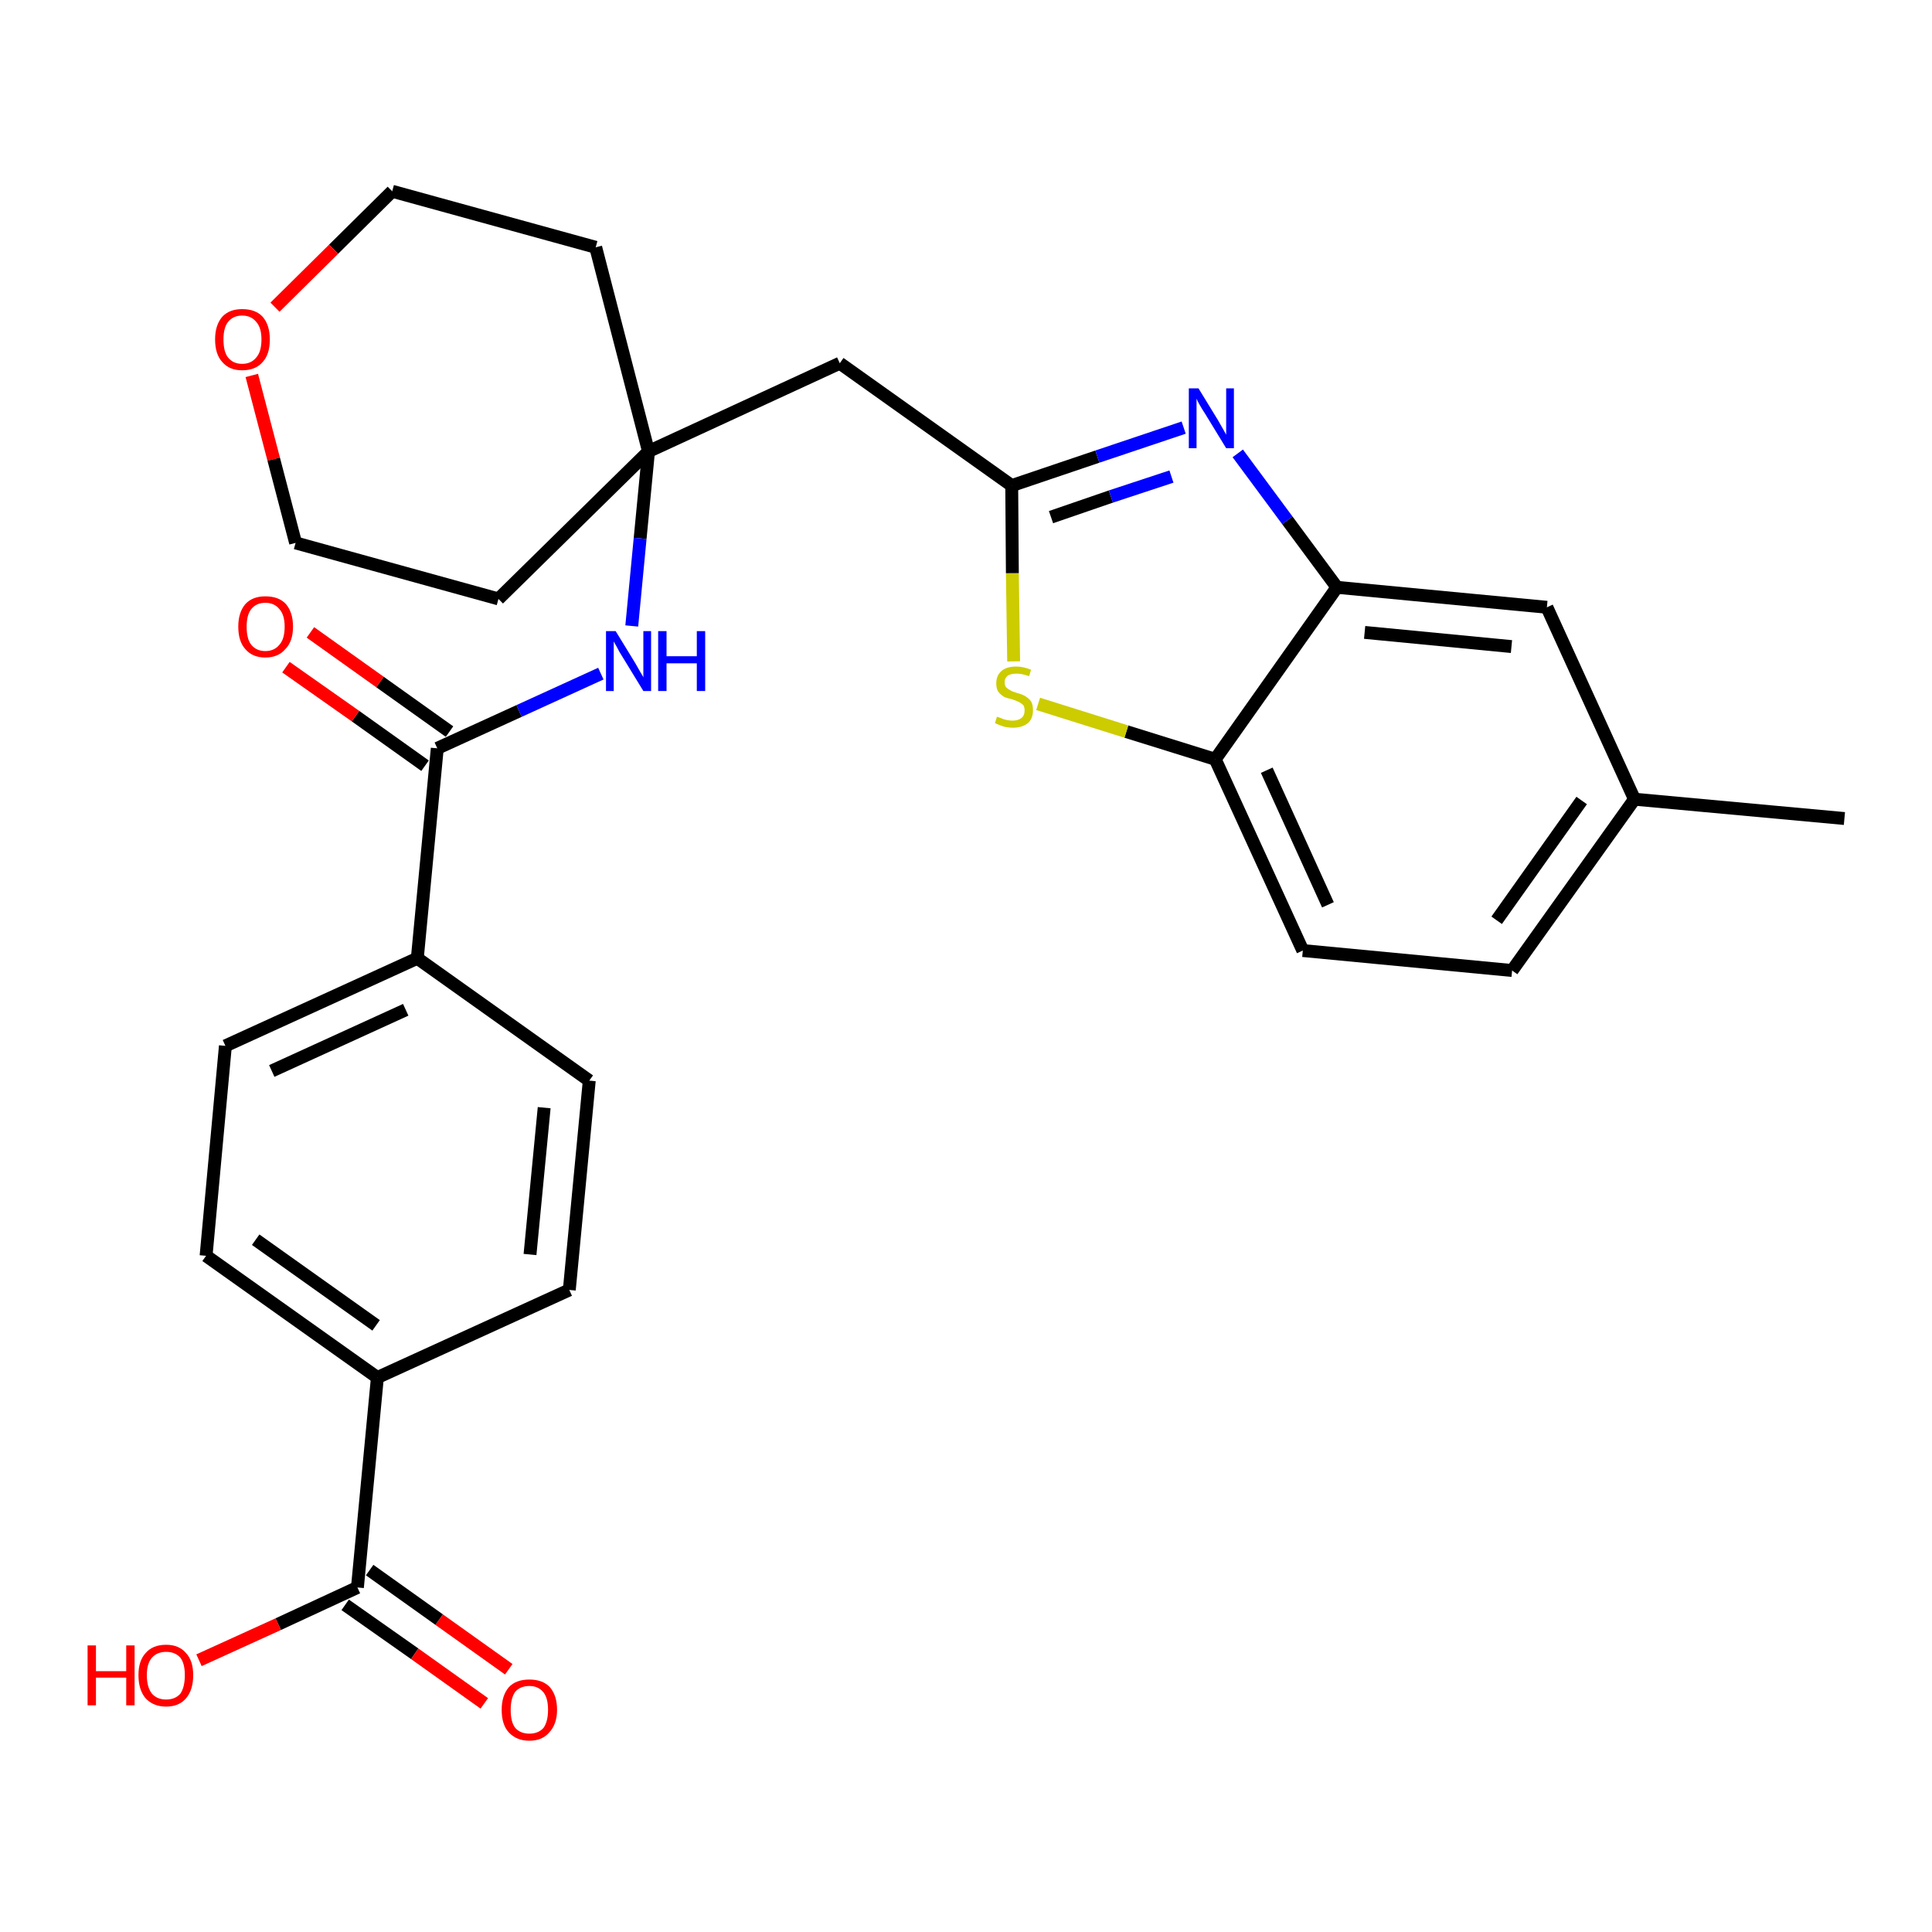 <?xml version='1.0' encoding='iso-8859-1'?>
<svg version='1.1' baseProfile='full'
              xmlns='http://www.w3.org/2000/svg'
                      xmlns:rdkit='http://www.rdkit.org/xml'
                      xmlns:xlink='http://www.w3.org/1999/xlink'
                  xml:space='preserve'
width='300px' height='300px' viewBox='0 0 300 300'>
<!-- END OF HEADER -->
<path class='bond-0 atom-0 atom-1' d='M 286.4,127.1 L 253.8,124.1' style='fill:none;fill-rule:evenodd;stroke:#000000;stroke-width:2.0px;stroke-linecap:butt;stroke-linejoin:miter;stroke-opacity:1' />
<path class='bond-1 atom-1 atom-2' d='M 253.8,124.1 L 234.8,150.7' style='fill:none;fill-rule:evenodd;stroke:#000000;stroke-width:2.0px;stroke-linecap:butt;stroke-linejoin:miter;stroke-opacity:1' />
<path class='bond-1 atom-1 atom-2' d='M 245.6,124.3 L 232.4,142.9' style='fill:none;fill-rule:evenodd;stroke:#000000;stroke-width:2.0px;stroke-linecap:butt;stroke-linejoin:miter;stroke-opacity:1' />
<path class='bond-28 atom-28 atom-1' d='M 240.2,94.3 L 253.8,124.1' style='fill:none;fill-rule:evenodd;stroke:#000000;stroke-width:2.0px;stroke-linecap:butt;stroke-linejoin:miter;stroke-opacity:1' />
<path class='bond-2 atom-2 atom-3' d='M 234.8,150.7 L 202.3,147.6' style='fill:none;fill-rule:evenodd;stroke:#000000;stroke-width:2.0px;stroke-linecap:butt;stroke-linejoin:miter;stroke-opacity:1' />
<path class='bond-3 atom-3 atom-4' d='M 202.3,147.6 L 188.7,117.9' style='fill:none;fill-rule:evenodd;stroke:#000000;stroke-width:2.0px;stroke-linecap:butt;stroke-linejoin:miter;stroke-opacity:1' />
<path class='bond-3 atom-3 atom-4' d='M 206.2,140.5 L 196.7,119.6' style='fill:none;fill-rule:evenodd;stroke:#000000;stroke-width:2.0px;stroke-linecap:butt;stroke-linejoin:miter;stroke-opacity:1' />
<path class='bond-4 atom-4 atom-5' d='M 188.7,117.9 L 174.9,113.6' style='fill:none;fill-rule:evenodd;stroke:#000000;stroke-width:2.0px;stroke-linecap:butt;stroke-linejoin:miter;stroke-opacity:1' />
<path class='bond-4 atom-4 atom-5' d='M 174.9,113.6 L 161.2,109.3' style='fill:none;fill-rule:evenodd;stroke:#CCCC00;stroke-width:2.0px;stroke-linecap:butt;stroke-linejoin:miter;stroke-opacity:1' />
<path class='bond-29 atom-27 atom-4' d='M 207.6,91.2 L 188.7,117.9' style='fill:none;fill-rule:evenodd;stroke:#000000;stroke-width:2.0px;stroke-linecap:butt;stroke-linejoin:miter;stroke-opacity:1' />
<path class='bond-5 atom-5 atom-6' d='M 157.4,102.7 L 157.2,89.0' style='fill:none;fill-rule:evenodd;stroke:#CCCC00;stroke-width:2.0px;stroke-linecap:butt;stroke-linejoin:miter;stroke-opacity:1' />
<path class='bond-5 atom-5 atom-6' d='M 157.2,89.0 L 157.1,75.4' style='fill:none;fill-rule:evenodd;stroke:#000000;stroke-width:2.0px;stroke-linecap:butt;stroke-linejoin:miter;stroke-opacity:1' />
<path class='bond-6 atom-6 atom-7' d='M 157.1,75.4 L 130.4,56.4' style='fill:none;fill-rule:evenodd;stroke:#000000;stroke-width:2.0px;stroke-linecap:butt;stroke-linejoin:miter;stroke-opacity:1' />
<path class='bond-25 atom-6 atom-26' d='M 157.1,75.4 L 170.4,70.9' style='fill:none;fill-rule:evenodd;stroke:#000000;stroke-width:2.0px;stroke-linecap:butt;stroke-linejoin:miter;stroke-opacity:1' />
<path class='bond-25 atom-6 atom-26' d='M 170.4,70.9 L 183.8,66.4' style='fill:none;fill-rule:evenodd;stroke:#0000FF;stroke-width:2.0px;stroke-linecap:butt;stroke-linejoin:miter;stroke-opacity:1' />
<path class='bond-25 atom-6 atom-26' d='M 163.2,80.3 L 172.5,77.1' style='fill:none;fill-rule:evenodd;stroke:#000000;stroke-width:2.0px;stroke-linecap:butt;stroke-linejoin:miter;stroke-opacity:1' />
<path class='bond-25 atom-6 atom-26' d='M 172.5,77.1 L 181.9,74.0' style='fill:none;fill-rule:evenodd;stroke:#0000FF;stroke-width:2.0px;stroke-linecap:butt;stroke-linejoin:miter;stroke-opacity:1' />
<path class='bond-7 atom-7 atom-8' d='M 130.4,56.4 L 100.7,70.1' style='fill:none;fill-rule:evenodd;stroke:#000000;stroke-width:2.0px;stroke-linecap:butt;stroke-linejoin:miter;stroke-opacity:1' />
<path class='bond-8 atom-8 atom-9' d='M 100.7,70.1 L 99.4,83.6' style='fill:none;fill-rule:evenodd;stroke:#000000;stroke-width:2.0px;stroke-linecap:butt;stroke-linejoin:miter;stroke-opacity:1' />
<path class='bond-8 atom-8 atom-9' d='M 99.4,83.6 L 98.1,97.2' style='fill:none;fill-rule:evenodd;stroke:#0000FF;stroke-width:2.0px;stroke-linecap:butt;stroke-linejoin:miter;stroke-opacity:1' />
<path class='bond-20 atom-8 atom-21' d='M 100.7,70.1 L 92.5,38.4' style='fill:none;fill-rule:evenodd;stroke:#000000;stroke-width:2.0px;stroke-linecap:butt;stroke-linejoin:miter;stroke-opacity:1' />
<path class='bond-30 atom-25 atom-8' d='M 77.4,93.0 L 100.7,70.1' style='fill:none;fill-rule:evenodd;stroke:#000000;stroke-width:2.0px;stroke-linecap:butt;stroke-linejoin:miter;stroke-opacity:1' />
<path class='bond-9 atom-9 atom-10' d='M 93.3,104.6 L 80.6,110.4' style='fill:none;fill-rule:evenodd;stroke:#0000FF;stroke-width:2.0px;stroke-linecap:butt;stroke-linejoin:miter;stroke-opacity:1' />
<path class='bond-9 atom-9 atom-10' d='M 80.6,110.4 L 67.9,116.2' style='fill:none;fill-rule:evenodd;stroke:#000000;stroke-width:2.0px;stroke-linecap:butt;stroke-linejoin:miter;stroke-opacity:1' />
<path class='bond-10 atom-10 atom-11' d='M 69.8,113.6 L 59.0,105.9' style='fill:none;fill-rule:evenodd;stroke:#000000;stroke-width:2.0px;stroke-linecap:butt;stroke-linejoin:miter;stroke-opacity:1' />
<path class='bond-10 atom-10 atom-11' d='M 59.0,105.9 L 48.2,98.2' style='fill:none;fill-rule:evenodd;stroke:#FF0000;stroke-width:2.0px;stroke-linecap:butt;stroke-linejoin:miter;stroke-opacity:1' />
<path class='bond-10 atom-10 atom-11' d='M 66.0,118.9 L 55.2,111.2' style='fill:none;fill-rule:evenodd;stroke:#000000;stroke-width:2.0px;stroke-linecap:butt;stroke-linejoin:miter;stroke-opacity:1' />
<path class='bond-10 atom-10 atom-11' d='M 55.2,111.2 L 44.4,103.6' style='fill:none;fill-rule:evenodd;stroke:#FF0000;stroke-width:2.0px;stroke-linecap:butt;stroke-linejoin:miter;stroke-opacity:1' />
<path class='bond-11 atom-10 atom-12' d='M 67.9,116.2 L 64.8,148.8' style='fill:none;fill-rule:evenodd;stroke:#000000;stroke-width:2.0px;stroke-linecap:butt;stroke-linejoin:miter;stroke-opacity:1' />
<path class='bond-12 atom-12 atom-13' d='M 64.8,148.8 L 35.0,162.4' style='fill:none;fill-rule:evenodd;stroke:#000000;stroke-width:2.0px;stroke-linecap:butt;stroke-linejoin:miter;stroke-opacity:1' />
<path class='bond-12 atom-12 atom-13' d='M 63.0,156.8 L 42.2,166.3' style='fill:none;fill-rule:evenodd;stroke:#000000;stroke-width:2.0px;stroke-linecap:butt;stroke-linejoin:miter;stroke-opacity:1' />
<path class='bond-31 atom-20 atom-12' d='M 91.5,167.8 L 64.8,148.8' style='fill:none;fill-rule:evenodd;stroke:#000000;stroke-width:2.0px;stroke-linecap:butt;stroke-linejoin:miter;stroke-opacity:1' />
<path class='bond-13 atom-13 atom-14' d='M 35.0,162.4 L 32.0,195.0' style='fill:none;fill-rule:evenodd;stroke:#000000;stroke-width:2.0px;stroke-linecap:butt;stroke-linejoin:miter;stroke-opacity:1' />
<path class='bond-14 atom-14 atom-15' d='M 32.0,195.0 L 58.6,213.9' style='fill:none;fill-rule:evenodd;stroke:#000000;stroke-width:2.0px;stroke-linecap:butt;stroke-linejoin:miter;stroke-opacity:1' />
<path class='bond-14 atom-14 atom-15' d='M 39.7,192.5 L 58.4,205.8' style='fill:none;fill-rule:evenodd;stroke:#000000;stroke-width:2.0px;stroke-linecap:butt;stroke-linejoin:miter;stroke-opacity:1' />
<path class='bond-15 atom-15 atom-16' d='M 58.6,213.9 L 55.5,246.5' style='fill:none;fill-rule:evenodd;stroke:#000000;stroke-width:2.0px;stroke-linecap:butt;stroke-linejoin:miter;stroke-opacity:1' />
<path class='bond-18 atom-15 atom-19' d='M 58.6,213.9 L 88.4,200.3' style='fill:none;fill-rule:evenodd;stroke:#000000;stroke-width:2.0px;stroke-linecap:butt;stroke-linejoin:miter;stroke-opacity:1' />
<path class='bond-16 atom-16 atom-17' d='M 53.6,249.2 L 64.4,256.8' style='fill:none;fill-rule:evenodd;stroke:#000000;stroke-width:2.0px;stroke-linecap:butt;stroke-linejoin:miter;stroke-opacity:1' />
<path class='bond-16 atom-16 atom-17' d='M 64.4,256.8 L 75.2,264.5' style='fill:none;fill-rule:evenodd;stroke:#FF0000;stroke-width:2.0px;stroke-linecap:butt;stroke-linejoin:miter;stroke-opacity:1' />
<path class='bond-16 atom-16 atom-17' d='M 57.4,243.8 L 68.2,251.5' style='fill:none;fill-rule:evenodd;stroke:#000000;stroke-width:2.0px;stroke-linecap:butt;stroke-linejoin:miter;stroke-opacity:1' />
<path class='bond-16 atom-16 atom-17' d='M 68.2,251.5 L 79.0,259.2' style='fill:none;fill-rule:evenodd;stroke:#FF0000;stroke-width:2.0px;stroke-linecap:butt;stroke-linejoin:miter;stroke-opacity:1' />
<path class='bond-17 atom-16 atom-18' d='M 55.5,246.5 L 43.2,252.2' style='fill:none;fill-rule:evenodd;stroke:#000000;stroke-width:2.0px;stroke-linecap:butt;stroke-linejoin:miter;stroke-opacity:1' />
<path class='bond-17 atom-16 atom-18' d='M 43.2,252.2 L 30.9,257.8' style='fill:none;fill-rule:evenodd;stroke:#FF0000;stroke-width:2.0px;stroke-linecap:butt;stroke-linejoin:miter;stroke-opacity:1' />
<path class='bond-19 atom-19 atom-20' d='M 88.4,200.3 L 91.5,167.8' style='fill:none;fill-rule:evenodd;stroke:#000000;stroke-width:2.0px;stroke-linecap:butt;stroke-linejoin:miter;stroke-opacity:1' />
<path class='bond-19 atom-19 atom-20' d='M 82.3,194.8 L 84.5,172.0' style='fill:none;fill-rule:evenodd;stroke:#000000;stroke-width:2.0px;stroke-linecap:butt;stroke-linejoin:miter;stroke-opacity:1' />
<path class='bond-21 atom-21 atom-22' d='M 92.5,38.4 L 60.9,29.7' style='fill:none;fill-rule:evenodd;stroke:#000000;stroke-width:2.0px;stroke-linecap:butt;stroke-linejoin:miter;stroke-opacity:1' />
<path class='bond-22 atom-22 atom-23' d='M 60.9,29.7 L 51.8,38.7' style='fill:none;fill-rule:evenodd;stroke:#000000;stroke-width:2.0px;stroke-linecap:butt;stroke-linejoin:miter;stroke-opacity:1' />
<path class='bond-22 atom-22 atom-23' d='M 51.8,38.7 L 42.7,47.7' style='fill:none;fill-rule:evenodd;stroke:#FF0000;stroke-width:2.0px;stroke-linecap:butt;stroke-linejoin:miter;stroke-opacity:1' />
<path class='bond-23 atom-23 atom-24' d='M 39.1,58.3 L 42.5,71.3' style='fill:none;fill-rule:evenodd;stroke:#FF0000;stroke-width:2.0px;stroke-linecap:butt;stroke-linejoin:miter;stroke-opacity:1' />
<path class='bond-23 atom-23 atom-24' d='M 42.5,71.3 L 45.9,84.3' style='fill:none;fill-rule:evenodd;stroke:#000000;stroke-width:2.0px;stroke-linecap:butt;stroke-linejoin:miter;stroke-opacity:1' />
<path class='bond-24 atom-24 atom-25' d='M 45.9,84.3 L 77.4,93.0' style='fill:none;fill-rule:evenodd;stroke:#000000;stroke-width:2.0px;stroke-linecap:butt;stroke-linejoin:miter;stroke-opacity:1' />
<path class='bond-26 atom-26 atom-27' d='M 192.2,70.4 L 199.9,80.8' style='fill:none;fill-rule:evenodd;stroke:#0000FF;stroke-width:2.0px;stroke-linecap:butt;stroke-linejoin:miter;stroke-opacity:1' />
<path class='bond-26 atom-26 atom-27' d='M 199.9,80.8 L 207.6,91.2' style='fill:none;fill-rule:evenodd;stroke:#000000;stroke-width:2.0px;stroke-linecap:butt;stroke-linejoin:miter;stroke-opacity:1' />
<path class='bond-27 atom-27 atom-28' d='M 207.6,91.2 L 240.2,94.3' style='fill:none;fill-rule:evenodd;stroke:#000000;stroke-width:2.0px;stroke-linecap:butt;stroke-linejoin:miter;stroke-opacity:1' />
<path class='bond-27 atom-27 atom-28' d='M 211.9,98.2 L 234.7,100.4' style='fill:none;fill-rule:evenodd;stroke:#000000;stroke-width:2.0px;stroke-linecap:butt;stroke-linejoin:miter;stroke-opacity:1' />
<path  class='atom-5' d='M 154.8 111.3
Q 154.9 111.3, 155.4 111.5
Q 155.8 111.7, 156.3 111.8
Q 156.8 111.9, 157.2 111.9
Q 158.1 111.9, 158.6 111.5
Q 159.1 111.1, 159.1 110.3
Q 159.1 109.8, 158.9 109.5
Q 158.6 109.2, 158.2 109.0
Q 157.8 108.8, 157.2 108.6
Q 156.3 108.4, 155.9 108.2
Q 155.4 107.9, 155.0 107.4
Q 154.7 106.9, 154.7 106.1
Q 154.7 104.9, 155.5 104.2
Q 156.3 103.5, 157.8 103.5
Q 158.9 103.5, 160.1 104.0
L 159.8 105.0
Q 158.7 104.6, 157.9 104.6
Q 157.0 104.6, 156.5 104.9
Q 156.0 105.3, 156.0 105.9
Q 156.0 106.4, 156.2 106.7
Q 156.5 107.0, 156.9 107.2
Q 157.2 107.4, 157.9 107.6
Q 158.7 107.8, 159.2 108.1
Q 159.7 108.4, 160.1 108.9
Q 160.4 109.4, 160.4 110.3
Q 160.4 111.6, 159.6 112.3
Q 158.7 113.0, 157.3 113.0
Q 156.5 113.0, 155.8 112.8
Q 155.2 112.6, 154.5 112.3
L 154.8 111.3
' fill='#CCCC00'/>
<path  class='atom-9' d='M 95.6 98.0
L 98.6 102.9
Q 98.9 103.4, 99.4 104.3
Q 99.9 105.1, 99.9 105.2
L 99.9 98.0
L 101.1 98.0
L 101.1 107.3
L 99.9 107.3
L 96.6 101.9
Q 96.2 101.3, 95.8 100.5
Q 95.4 99.8, 95.3 99.6
L 95.3 107.3
L 94.1 107.3
L 94.1 98.0
L 95.6 98.0
' fill='#0000FF'/>
<path  class='atom-9' d='M 102.2 98.0
L 103.5 98.0
L 103.5 101.9
L 108.2 101.9
L 108.2 98.0
L 109.5 98.0
L 109.5 107.3
L 108.2 107.3
L 108.2 103.0
L 103.5 103.0
L 103.5 107.3
L 102.2 107.3
L 102.2 98.0
' fill='#0000FF'/>
<path  class='atom-11' d='M 37.0 97.3
Q 37.0 95.1, 38.1 93.8
Q 39.2 92.6, 41.2 92.6
Q 43.3 92.6, 44.4 93.8
Q 45.5 95.1, 45.5 97.3
Q 45.5 99.6, 44.3 100.8
Q 43.2 102.1, 41.2 102.1
Q 39.2 102.1, 38.1 100.8
Q 37.0 99.6, 37.0 97.3
M 41.2 101.1
Q 42.6 101.1, 43.4 100.1
Q 44.2 99.2, 44.2 97.3
Q 44.2 95.5, 43.4 94.6
Q 42.6 93.6, 41.2 93.6
Q 39.8 93.6, 39.0 94.6
Q 38.3 95.5, 38.3 97.3
Q 38.3 99.2, 39.0 100.1
Q 39.8 101.1, 41.2 101.1
' fill='#FF0000'/>
<path  class='atom-17' d='M 77.9 265.5
Q 77.9 263.3, 79.0 262.0
Q 80.1 260.8, 82.2 260.8
Q 84.3 260.8, 85.4 262.0
Q 86.5 263.3, 86.5 265.5
Q 86.5 267.7, 85.3 269.0
Q 84.2 270.3, 82.2 270.3
Q 80.2 270.3, 79.0 269.0
Q 77.9 267.8, 77.9 265.5
M 82.2 269.2
Q 83.6 269.2, 84.4 268.3
Q 85.1 267.3, 85.1 265.5
Q 85.1 263.7, 84.4 262.8
Q 83.6 261.8, 82.2 261.8
Q 80.8 261.8, 80.0 262.7
Q 79.3 263.7, 79.3 265.5
Q 79.3 267.4, 80.0 268.3
Q 80.8 269.2, 82.2 269.2
' fill='#FF0000'/>
<path  class='atom-18' d='M 13.6 255.5
L 14.9 255.5
L 14.9 259.5
L 19.6 259.5
L 19.6 255.5
L 20.9 255.5
L 20.9 264.8
L 19.6 264.8
L 19.6 260.5
L 14.9 260.5
L 14.9 264.8
L 13.6 264.8
L 13.6 255.5
' fill='#FF0000'/>
<path  class='atom-18' d='M 21.5 260.1
Q 21.5 257.9, 22.6 256.7
Q 23.7 255.4, 25.8 255.4
Q 27.8 255.4, 28.9 256.7
Q 30.0 257.9, 30.0 260.1
Q 30.0 262.4, 28.9 263.7
Q 27.8 265.0, 25.8 265.0
Q 23.8 265.0, 22.6 263.7
Q 21.5 262.4, 21.5 260.1
M 25.8 263.9
Q 27.2 263.9, 28.0 263.0
Q 28.7 262.0, 28.7 260.1
Q 28.7 258.3, 28.0 257.4
Q 27.2 256.5, 25.8 256.5
Q 24.4 256.5, 23.6 257.4
Q 22.8 258.3, 22.8 260.1
Q 22.8 262.0, 23.6 263.0
Q 24.4 263.9, 25.8 263.9
' fill='#FF0000'/>
<path  class='atom-23' d='M 33.4 52.7
Q 33.4 50.5, 34.5 49.2
Q 35.6 48.0, 37.6 48.0
Q 39.7 48.0, 40.8 49.2
Q 41.9 50.5, 41.9 52.7
Q 41.9 55.0, 40.8 56.2
Q 39.7 57.5, 37.6 57.5
Q 35.6 57.5, 34.5 56.2
Q 33.4 55.0, 33.4 52.7
M 37.6 56.5
Q 39.0 56.5, 39.8 55.5
Q 40.6 54.6, 40.6 52.7
Q 40.6 50.9, 39.8 50.0
Q 39.0 49.0, 37.6 49.0
Q 36.2 49.0, 35.4 50.0
Q 34.7 50.9, 34.7 52.7
Q 34.7 54.6, 35.4 55.5
Q 36.2 56.5, 37.6 56.5
' fill='#FF0000'/>
<path  class='atom-26' d='M 186.1 60.3
L 189.1 65.2
Q 189.4 65.7, 189.9 66.6
Q 190.4 67.5, 190.4 67.5
L 190.4 60.3
L 191.6 60.3
L 191.6 69.6
L 190.4 69.6
L 187.1 64.2
Q 186.7 63.6, 186.3 62.9
Q 185.9 62.2, 185.8 61.9
L 185.8 69.6
L 184.6 69.6
L 184.6 60.3
L 186.1 60.3
' fill='#0000FF'/>
</svg>
